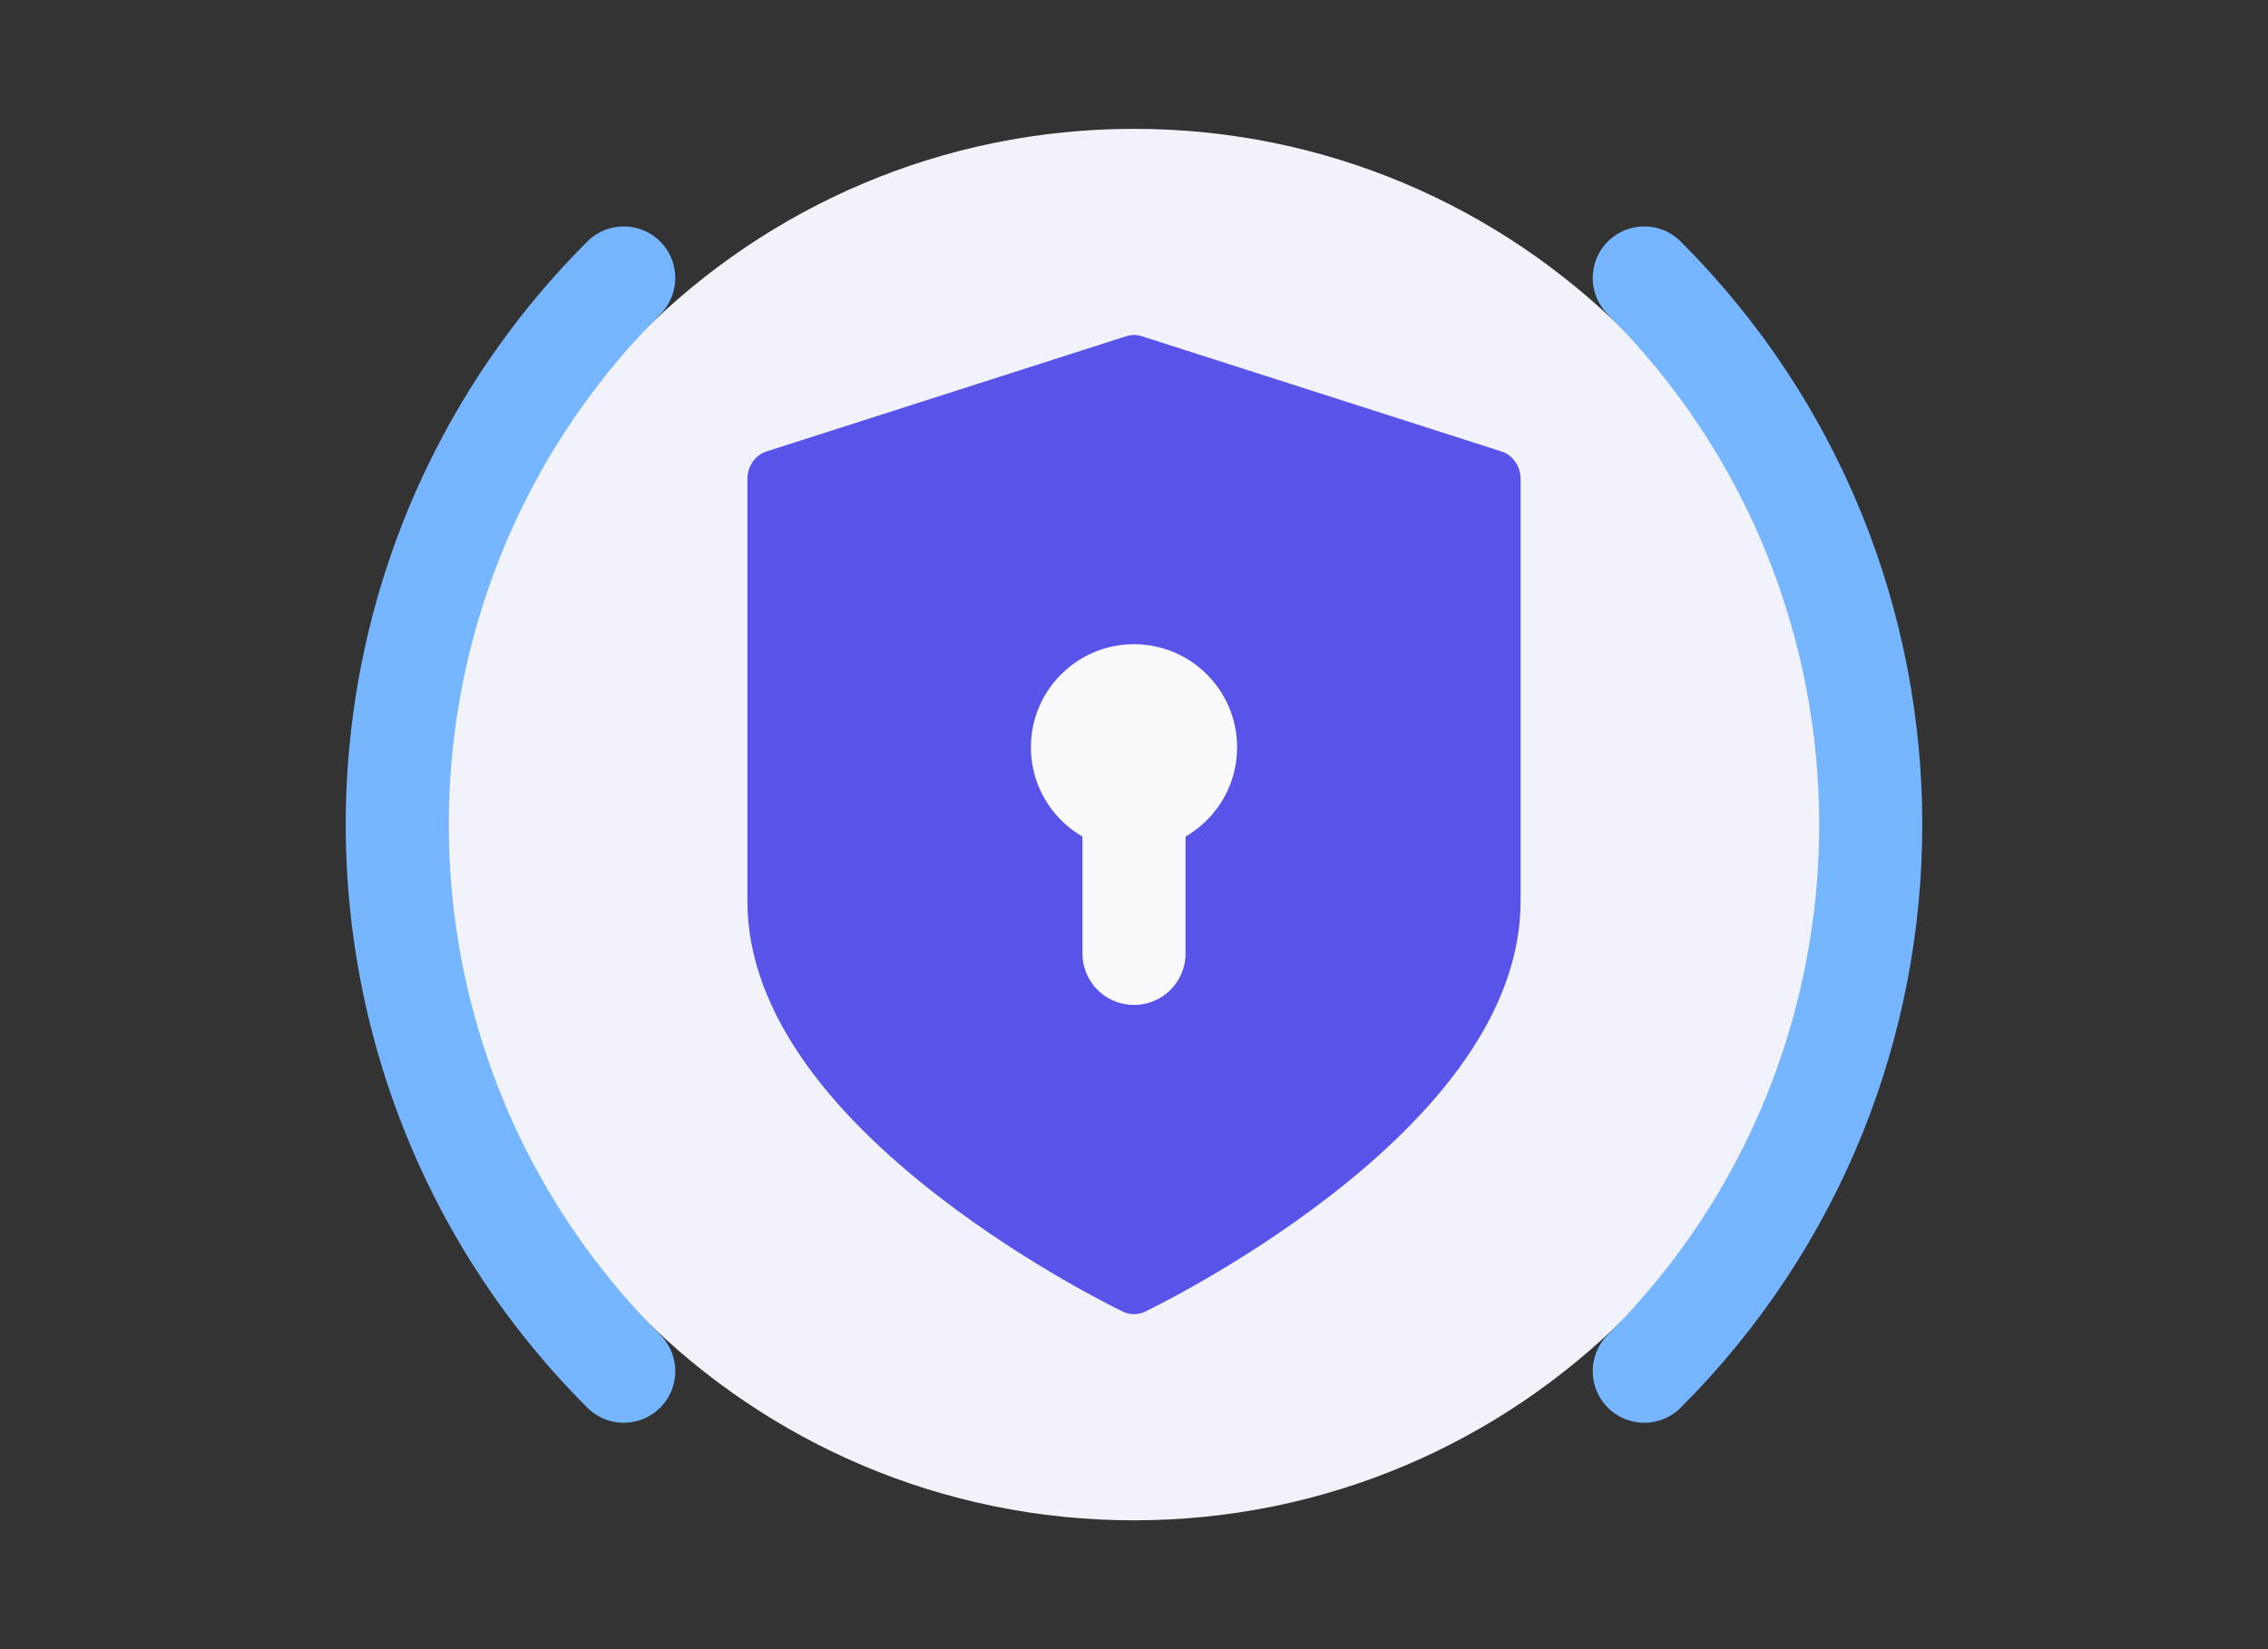 <svg width="88" height="64" viewBox="0 0 88 64" fill="none" xmlns="http://www.w3.org/2000/svg">
<rect x="0" y="0" width="88" height="64" fill="#333333" stroke="none"/>
<path d="M71 32C71 46.912 58.912 59 44 59C29.088 59 17 46.912 17 32C17 17.088 29.088 5 44 5C58.912 5 71 17.088 71 32Z" fill="#F2F3FA"/>
<path d="M24.201 53.213C17.301 46.313 14.465 36.889 15.692 27.913C16.549 21.649 19.385 15.603 24.201 10.787" stroke="#76B5FF" stroke-width="4" stroke-linecap="round"/>
<path d="M63.799 10.787C75.515 22.503 75.515 41.498 63.799 53.213" stroke="#76B5FF" stroke-width="4" stroke-linecap="round"/>
<path d="M58.257 17.519L44.3 13.047C44.104 12.984 43.896 12.984 43.7 13.047L29.743 17.519C29.302 17.66 29 18.093 29 18.585V34.981C29 37.114 29.808 39.297 31.403 41.47C32.62 43.129 34.305 44.796 36.41 46.423C39.946 49.156 43.428 50.833 43.574 50.903C43.71 50.968 43.855 51 44 51C44.145 51 44.291 50.968 44.426 50.903C44.572 50.833 48.054 49.156 51.59 46.423C53.695 44.796 55.38 43.129 56.597 41.47C58.192 39.297 59 37.114 59 34.981V18.585C59 18.093 58.698 17.66 58.257 17.519Z" fill="#5954E9"/>
<path d="M44 29L44 37" stroke="#FAFAFD" stroke-width="4" stroke-linecap="round"/>
<circle cx="44" cy="29" r="4" fill="#FAFAFD"/>
</svg>
